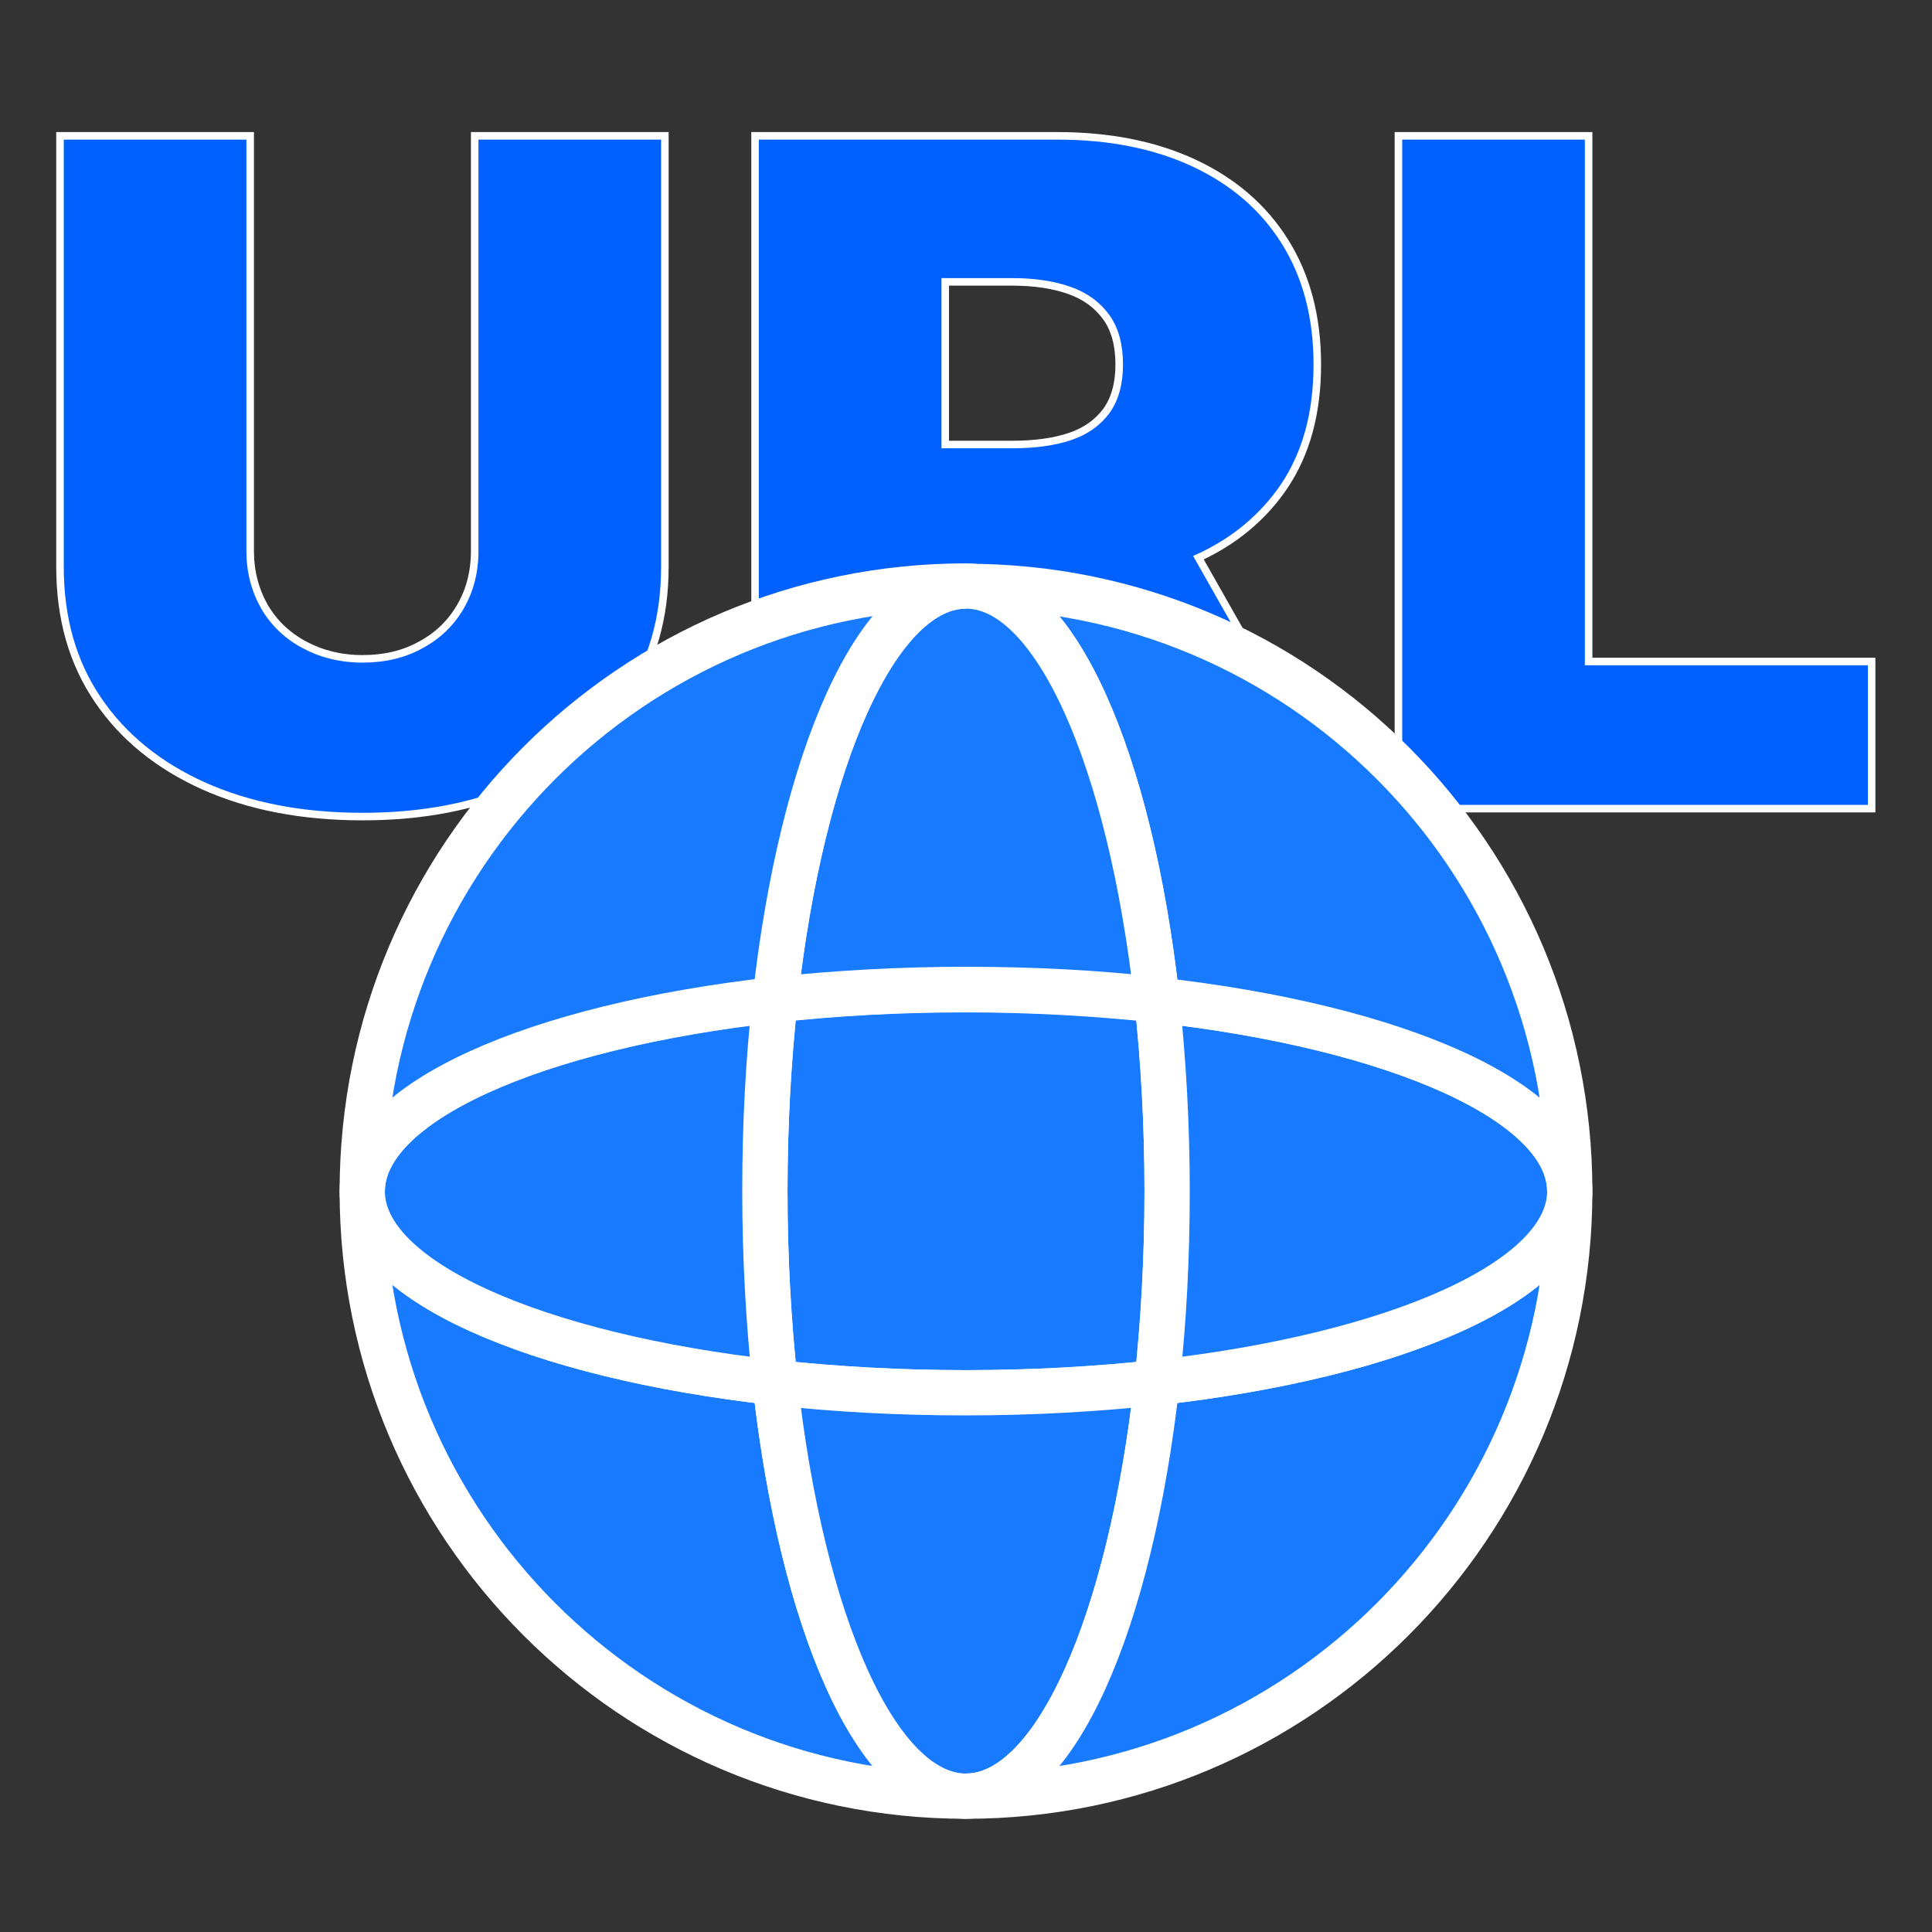 <svg xmlns="http://www.w3.org/2000/svg" viewBox="0 0 512 512"><rect x="0" y="0" width="512" height="512" fill="#333333" stroke="none"/><path fill="#0061ff" stroke="#fff" stroke-width="2" d="M125.8 36h50.4v114.2c0 13.6-3.4 25.3-10.1 35.2S150 202.9 138 208.3s-26 8.1-41.9 8.1c-16 0-30-2.7-42.1-8.1-12-5.4-21.4-13-28.1-22.9s-10-21.6-10-35.2V36h50.4v110c0 5.5 1.3 10.4 3.8 14.8 2.5 4.3 6.1 7.7 10.6 10.1s9.6 3.7 15.4 3.7 10.9-1.2 15.4-3.7c4.5-2.4 8-5.8 10.5-10.1s3.8-9.2 3.8-14.8zm191.8 111.8c9.6-4.4 17.2-10.8 22.7-18.9 5.9-8.8 8.8-19.5 8.8-32.3 0-12.7-2.9-23.5-8.6-32.6s-13.8-16-24.1-20.8S294 36 280.2 36h-80.1v178.3h50.4v-58.8H268l32.6 58.8h54.7zm-24.4-38.9c-2.3 3.1-5.5 5.4-9.7 6.8s-9.3 2.1-15.2 2.1h-17.8V74.7h17.8c5.9 0 11 .8 15.2 2.3s7.4 3.9 9.7 7.1 3.4 7.4 3.4 12.5c0 5-1.1 9.1-3.4 12.3zm77.4 105.4V36H421v139.3h75v39z"/><path fill="#187bff" stroke="#fff" stroke-width="12" d="M256 476c-88.4 0-160-71.8-160-160.3 0 23.6 45.8 43.6 109.4 50.7 7.1 63.7 27 109.6 50.6 109.6zm53.3-160.3c0 17.7-1 34.8-2.7 50.7-15.9 1.8-32.9 2.7-50.6 2.7s-34.7-1-50.6-2.7c-1.8-15.9-2.7-33-2.7-50.7s1-34.8 2.7-50.7c15.9-1.8 32.9-2.7 50.6-2.7s34.7 1 50.6 2.7c1.8 15.9 2.7 32.9 2.7 50.7z"/><path fill="#187bff" stroke="#fff" stroke-width="12" d="M306.6 366.4c-7.1 63.7-27 109.6-50.6 109.6s-43.5-45.9-50.6-109.6c15.9 1.8 32.9 2.7 50.6 2.7s34.7-1 50.6-2.7z"/><path fill="#187bff" stroke="#fff" stroke-width="12" d="M416 315.7c0 88.5-71.6 160.3-160 160.3 23.6 0 43.5-45.9 50.6-109.6 63.6-7.1 109.4-27.1 109.4-50.7z"/><path fill="#187bff" stroke="#fff" stroke-width="12" d="M416 315.7c0 23.6-45.8 43.6-109.4 50.7 1.8-15.9 2.7-33 2.7-50.7s-1-34.8-2.7-50.7c63.6 7 109.4 27.1 109.4 50.7z"/><path fill="#187bff" stroke="#fff" stroke-width="12" d="M416 315.7c0-23.6-45.8-43.6-109.4-50.7-7-63.7-27-109.6-50.6-109.6 88.4-.1 160 71.7 160 160.3z"/><path fill="#187bff" stroke="#fff" stroke-width="12" d="M306.6 264.9c-15.9-1.8-32.9-2.7-50.6-2.7s-34.7 1-50.6 2.7c7-63.7 27-109.6 50.6-109.6s43.5 46 50.6 109.6zm-103.9 50.8c0 17.7 1 34.8 2.7 50.7C141.8 359.3 96 339.3 96 315.7s45.8-43.6 109.4-50.7c-1.8 15.9-2.7 32.9-2.7 50.7z"/><path fill="#187bff" stroke="#fff" stroke-width="12" d="M256 155.3c-23.6 0-43.5 45.9-50.6 109.6C141.8 272 96 292.1 96 315.7c0-88.6 71.6-160.4 160-160.4z"/></svg>